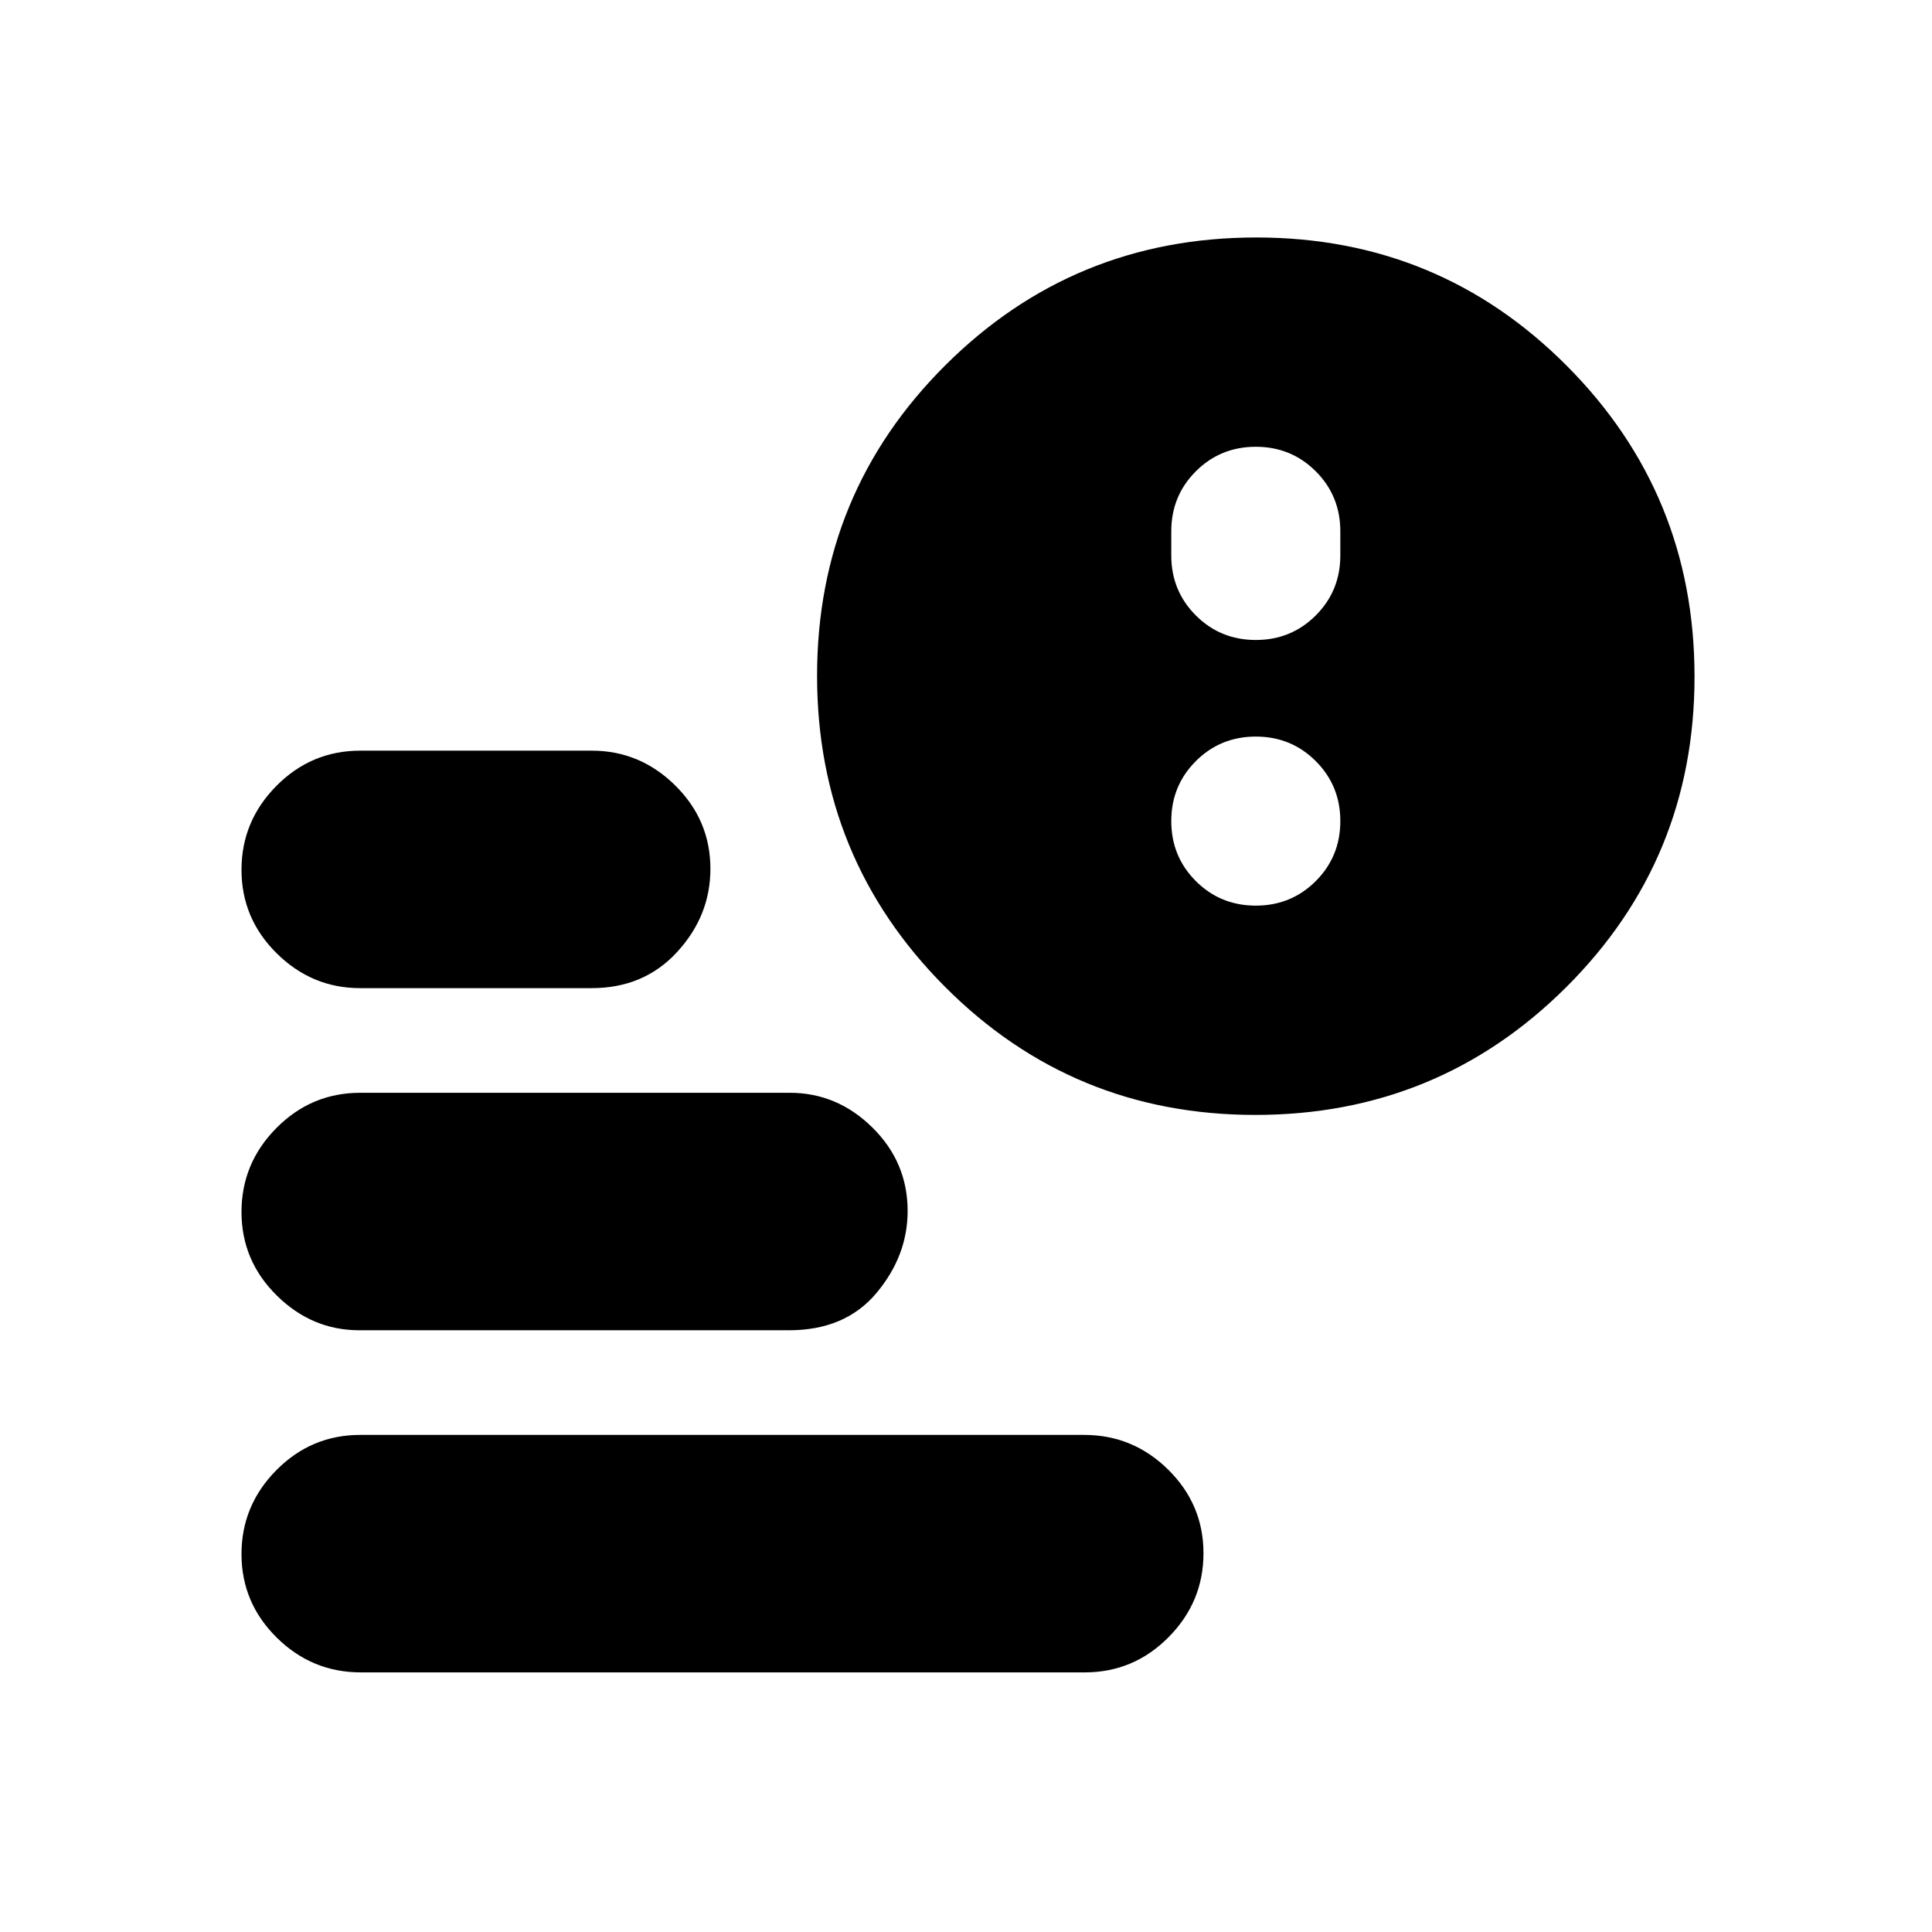 <svg xmlns="http://www.w3.org/2000/svg" height="20" viewBox="0 -960 960 960" width="20"><path d="M624-642q17.6 0 29.8-12.2T666-684v-12q0-17.6-12.2-29.8T624-738q-17.6 0-29.8 12.2T582-696v12q0 17.6 12.2 29.8T624-642Zm0 132q17.6 0 29.8-12.2T666-552q0-17.6-12.2-29.8T624-594q-17.6 0-29.8 12.2T582-552q0 17.6 12.2 29.8T624-510ZM179.29-129q-24.29 0-41.79-17.29t-17.5-41.5q0-24.21 17.34-41.71t41.63-17.5h359.74q24.29 0 41.79 17.29t17.5 41.5q0 24.21-17.34 41.71T539.03-129H179.29Zm444.48-277Q533-406 469.5-469.73 406-533.45 406-624.23q0-90.77 63.73-154.27 63.72-63.5 154.5-63.5 90.77 0 154.27 63.73 63.5 63.72 63.5 154.5 0 90.77-63.73 154.27-63.72 63.5-154.5 63.5Zm-444.85-63q-23.92 0-41.42-17.29t-17.5-41.5q0-24.21 17.35-41.71T179-587h115.08q23.92 0 41.42 17.27t17.5 41.44Q353-505 336.5-487T294-469H178.92Zm-.36 170q-23.56 0-41.06-17.29-17.5-17.29-17.5-41.5t17.35-41.71Q154.7-417 179-417h213.44q23.56 0 41.06 17.27 17.5 17.27 17.5 41.44 0 22.29-15.5 40.79T392-299H178.56Z"/></svg>